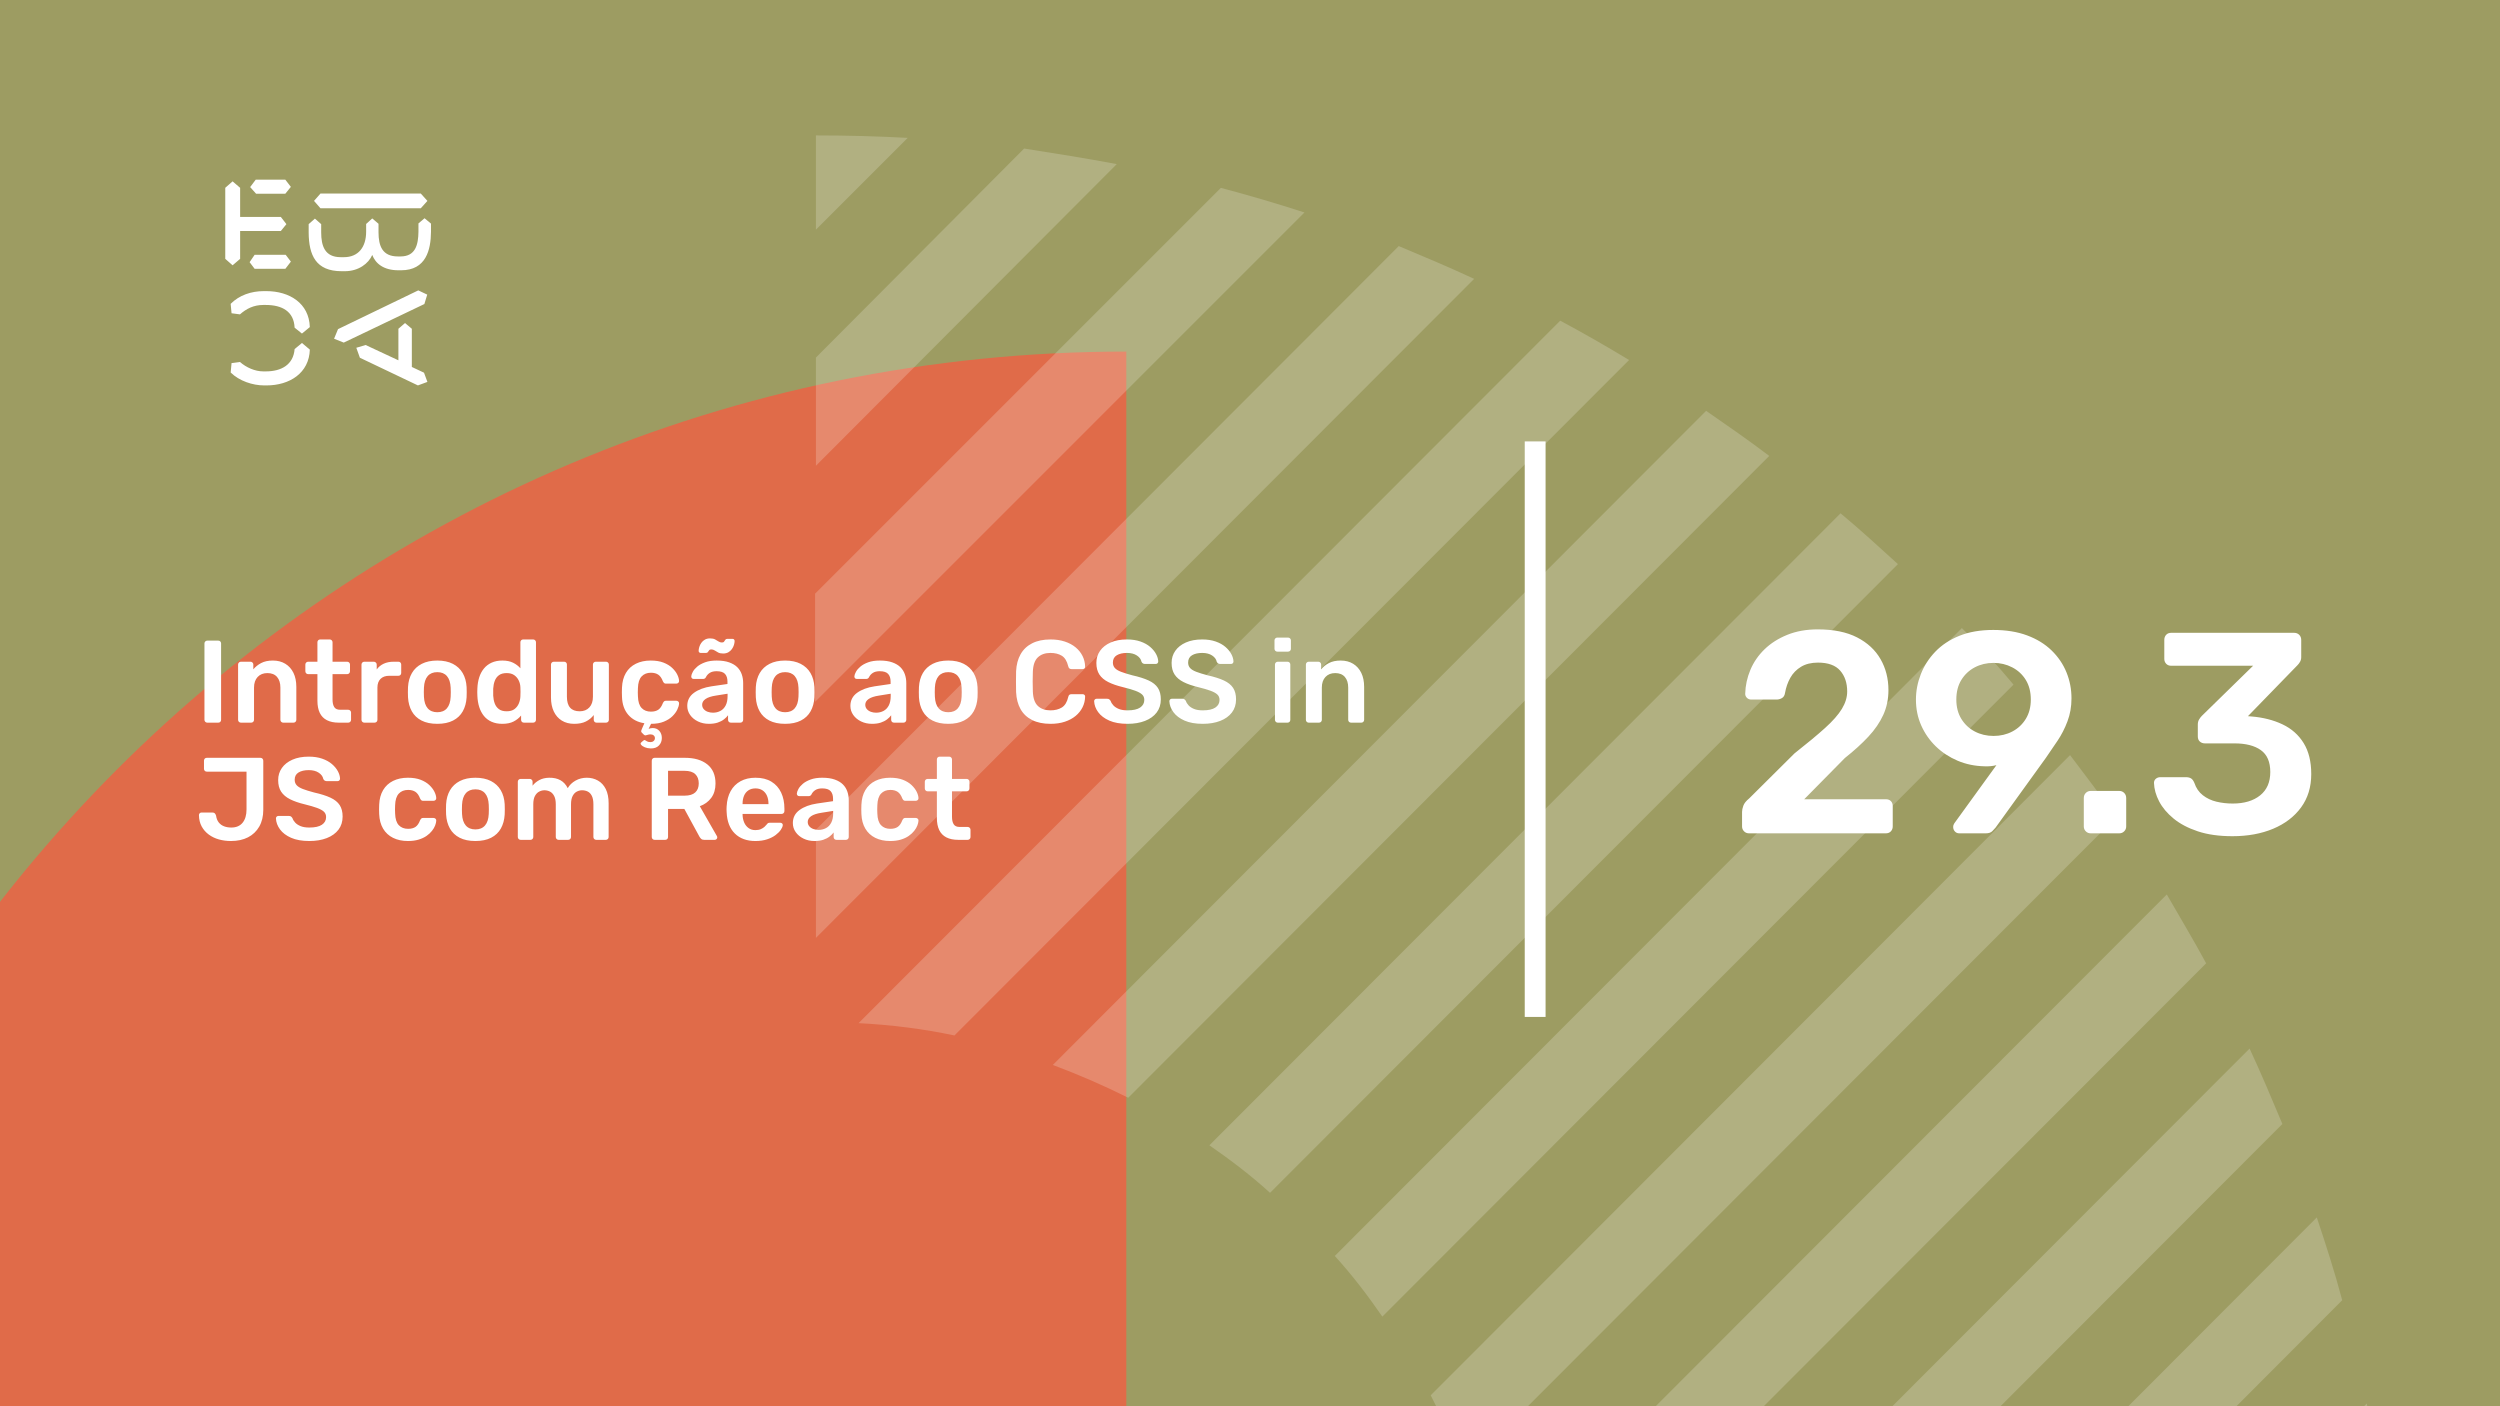 <svg xmlns="http://www.w3.org/2000/svg" version="1.1" xmlns:xlink="http://www.w3.org/1999/xlink" xmlns:svgjs="http://svgjs.dev/svgjs" viewBox="0 0 1920 1080" id="5dd9d31f-8f3c-4b43-97dd-f1d64100cb57"><g><rect width="1920" height="1080" fill="#9d9c62"/></g><g fill="#e06b49"><path d="M865 270L865 2467C258.907 2467 -232 1976.03 -232 1369.87C-232 760.965 258.907 270 865 270Z"/></g><g fill="#ffffff" opacity="0.2"><path d="M1829.66 1149.02C1826.52 1125.1 1822.11 1101.18 1817.7 1077.89L1577.22 1318.37H1660.32L1829.66 1149.02Z"/><path d="M1798.82 998.567C1793.15 977.163 1786.23 955.759 1779.3 934.984L1395.92 1319H1479.02L1798.82 998.567Z"/><path d="M1752.86 863.214C1744.68 843.698 1736.5 824.183 1727.68 805.297L1214.61 1319H1297.71L1752.86 863.214Z"/><path d="M1694.32 739.83C1684.88 722.203 1674.17 704.576 1664.1 686.949L1147.89 1203.8C1152.92 1227.72 1156.7 1251.64 1158.59 1276.19L1694.32 739.83Z"/><path d="M1625.07 627.77C1613.73 611.402 1601.77 595.664 1589.81 579.926L1098.78 1071.59C1108.22 1089.85 1117.03 1109.36 1124.59 1128.88L1625.07 627.77Z"/><path d="M1546.38 525.789C1533.79 510.68 1520.57 496.201 1506.72 482.352L1025.12 964.574C1038.35 979.053 1050.31 994.791 1061.64 1011.16L1546.38 525.789Z"/><path d="M1457.61 433.249C1443.13 420.029 1428.65 406.809 1413.54 394.219L928.802 879.589C945.17 890.92 960.908 902.881 975.387 916.101L1457.61 433.249Z"/><path d="M1358.78 350.148C1343.04 338.187 1326.67 326.855 1310.3 315.523L808.564 817.891C828.709 825.445 847.595 833.629 866.481 843.072L1358.78 350.148Z"/><path d="M1251.12 276.495C1233.5 265.793 1215.87 255.72 1198.24 246.277L659.364 785.787C684.545 787.046 709.097 790.194 733.019 795.23L1251.12 276.495Z"/><path d="M1132.14 214.166C1113.26 205.352 1093.74 197.168 1074.23 188.984L626.627 637.212V720.31L1132.14 214.166Z"/><path d="M1001.83 163.175C980.427 156.25 959.023 149.955 937.619 144.289L626 455.908V539.006L1001.83 163.175Z"/><path d="M857.666 126.035C834.373 121.628 810.451 117.851 786.529 114.074L626.627 274.605V357.703L857.666 126.035Z"/><path d="M626.626 176.396L697.134 105.889C673.841 104.629 650.548 104 626.626 104V176.396Z"/></g><g><path d="M178.635 139.281L184.422 144.246V166.626H215.704L219.958 172.147L215.69 177.397H184.422V198.795L178.635 203.747L173 198.795V144.232L178.635 139.281ZM195.554 195.68H219.406L223.397 200.915L219.143 206.45H195.554L191.7 201.342L195.554 195.68ZM196.382 138H219.129L223.383 143.52L219.129 148.77H196.659L192.115 143.677L196.382 138ZM323.155 148.628L328.251 154.291L323.155 159.968H246.13L241.172 154.291L246.13 148.628H323.155ZM237.043 172.147L241.849 167.893L246.669 172.147V178.393C246.669 188.879 249.417 197.515 261.668 197.515H264.14C275.147 197.515 281.197 189.86 281.197 177.952V172.005L285.879 167.75L290.699 171.862V178.379C290.699 189.007 293.723 196.946 305.56 196.946H307.618C319.178 196.946 321.235 187.869 321.373 177.952V171.578L326.056 167.608L331 171.72V178.094C330.862 191.838 327.285 207.574 308.032 207.574H305.974C294.552 207.574 288.365 202.324 285.892 195.808C283.006 202.466 275.299 208.286 264.844 208.286H262.358C242.553 208.286 237.194 195.964 237.056 178.663V172.147H237.043ZM276.391 274.744L273.642 267.089L280.796 264.969L305.974 276.721V252.491L311.07 248.095L316.291 252.491V281.829L325.641 286.226L328.251 293.311L320.959 296L276.391 274.744ZM321.235 223.011L328.113 226.27L325.917 233.497L264.002 263.119L256.571 260.146L259.596 252.776L321.235 223.011ZM231.905 263.404L237.954 268.512C237.402 286.51 222.403 296 204.669 296H202.874C194.062 296 183.759 292.6 177.157 286.083L177.834 278.855L184.298 278.002C189.118 282.256 195.858 285.229 202.183 285.229H204.117C216.091 285.229 225.303 280.136 226.27 268.085L231.905 263.404ZM226.256 251.638C225.704 239.16 216.629 234.209 204.103 234.209H202.169C194.739 234.209 189.104 237.182 184.284 241.436L177.834 240.583L177.143 233.355C183.745 226.696 192.957 223.58 202.597 223.58H204.517C222.403 223.58 237.402 232.942 237.94 251.211L231.891 256.176L226.256 251.638Z" fill="#ffffff"/></g><path d="M1171 781L1171 339L1187 339L1187 781L1171 781Z" fill="#ffffff"/><g fill="#ffffff" id="info-group"><path d="M167.64 555L159.18 555Q158.28 555 157.65 554.37Q157.02 553.74 157.02 552.84L157.02 552.84L157.02 494.16Q157.02 493.26 157.65 492.63Q158.28 492 159.18 492L159.18 492L167.64 492Q168.63 492 169.215 492.63Q169.8 493.26 169.8 494.16L169.8 494.16L169.8 552.84Q169.8 553.74 169.215 554.37Q168.63 555 167.64 555L167.64 555ZM192.93 555L185.01 555Q184.11 555 183.48 554.37Q182.85 553.74 182.85 552.84L182.85 552.84L182.85 510.36Q182.85 509.46 183.48 508.83Q184.11 508.2 185.01 508.2L185.01 508.2L192.39 508.2Q193.29 508.2 193.92 508.83Q194.55 509.46 194.55 510.36L194.55 510.36L194.55 514.05Q196.89 511.17 200.535 509.235Q204.18 507.3 209.58 507.3L209.58 507.3Q215.07 507.3 219.12 509.775Q223.17 512.25 225.375 516.75Q227.58 521.25 227.58 527.55L227.58 527.55L227.58 552.84Q227.58 553.74 226.95 554.37Q226.32 555 225.42 555L225.42 555L217.5 555Q216.6 555 215.97 554.37Q215.34 553.74 215.34 552.84L215.34 552.84L215.34 528.09Q215.34 522.87 212.775 519.9Q210.21 516.93 205.35 516.93L205.35 516.93Q200.67 516.93 197.88 519.9Q195.09 522.87 195.09 528.09L195.09 528.09L195.09 552.84Q195.09 553.74 194.46 554.37Q193.83 555 192.93 555L192.93 555ZM267.45 555L260.16 555Q254.76 555 251.07 553.11Q247.38 551.22 245.58 547.485Q243.78 543.75 243.78 538.17L243.78 538.17L243.78 517.74L236.67 517.74Q235.77 517.74 235.14 517.11Q234.51 516.48 234.51 515.49L234.51 515.49L234.51 510.36Q234.51 509.46 235.14 508.83Q235.77 508.2 236.67 508.2L236.67 508.2L243.78 508.2L243.78 493.26Q243.78 492.36 244.365 491.73Q244.95 491.1 245.94 491.1L245.94 491.1L253.23 491.1Q254.13 491.1 254.76 491.73Q255.39 492.36 255.39 493.26L255.39 493.26L255.39 508.2L266.64 508.2Q267.54 508.2 268.17 508.83Q268.8 509.46 268.8 510.36L268.8 510.36L268.8 515.49Q268.8 516.48 268.17 517.11Q267.54 517.74 266.64 517.74L266.64 517.74L255.39 517.74L255.39 537.27Q255.39 540.96 256.695 543.03Q258 545.1 261.24 545.1L261.24 545.1L267.45 545.1Q268.35 545.1 268.98 545.73Q269.61 546.36 269.61 547.26L269.61 547.26L269.61 552.84Q269.61 553.74 268.98 554.37Q268.35 555 267.45 555L267.45 555ZM287.61 555L279.78 555Q278.88 555 278.25 554.37Q277.62 553.74 277.62 552.84L277.62 552.84L277.62 510.45Q277.62 509.46 278.25 508.83Q278.88 508.2 279.78 508.2L279.78 508.2L287.07 508.2Q287.97 508.2 288.645 508.83Q289.32 509.46 289.32 510.45L289.32 510.45L289.32 514.14Q291.39 511.26 294.675 509.73Q297.96 508.2 302.28 508.2L302.28 508.2L305.97 508.2Q306.96 508.2 307.545 508.83Q308.13 509.46 308.13 510.36L308.13 510.36L308.13 516.84Q308.13 517.74 307.545 518.37Q306.96 519 305.97 519L305.97 519L298.95 519Q294.63 519 292.245 521.385Q289.86 523.77 289.86 528.09L289.86 528.09L289.86 552.84Q289.86 553.74 289.23 554.37Q288.6 555 287.61 555L287.61 555ZM335.85 555.9L335.85 555.9Q328.65 555.9 323.745 553.38Q318.84 550.86 316.275 546.27Q313.71 541.68 313.35 535.56L313.35 535.56Q313.26 533.94 313.26 531.6Q313.26 529.26 313.35 527.64L313.35 527.64Q313.71 521.43 316.365 516.885Q319.02 512.34 323.925 509.82Q328.83 507.3 335.85 507.3L335.85 507.3Q342.87 507.3 347.775 509.82Q352.68 512.34 355.335 516.885Q357.99 521.43 358.35 527.64L358.35 527.64Q358.44 529.26 358.44 531.6Q358.44 533.94 358.35 535.56L358.35 535.56Q357.99 541.68 355.425 546.27Q352.86 550.86 347.955 553.38Q343.05 555.9 335.85 555.9ZM335.85 546.99L335.85 546.99Q340.62 546.99 343.23 543.975Q345.84 540.96 346.11 535.11L346.11 535.11Q346.2 533.76 346.2 531.6Q346.2 529.44 346.11 528.09L346.11 528.09Q345.84 522.24 343.23 519.225Q340.62 516.21 335.85 516.21L335.85 516.21Q331.08 516.21 328.47 519.225Q325.86 522.24 325.59 528.09L325.59 528.09Q325.5 529.44 325.5 531.6Q325.5 533.76 325.59 535.11L325.59 535.11Q325.86 540.96 328.47 543.975Q331.08 546.99 335.85 546.99ZM385.8 555.9L385.8 555.9Q381.12 555.9 377.565 554.325Q374.01 552.75 371.67 549.87Q369.33 546.99 368.07 543.075Q366.81 539.16 366.63 534.48L366.63 534.48Q366.54 532.86 366.54 531.555Q366.54 530.25 366.63 528.63L366.63 528.63Q366.81 524.13 368.025 520.26Q369.24 516.39 371.625 513.465Q374.01 510.54 377.565 508.92Q381.12 507.3 385.8 507.3L385.8 507.3Q390.66 507.3 394.035 508.965Q397.41 510.63 399.66 513.24L399.66 513.24L399.66 493.26Q399.66 492.36 400.245 491.73Q400.83 491.1 401.82 491.1L401.82 491.1L409.47 491.1Q410.37 491.1 411 491.73Q411.63 492.36 411.63 493.26L411.63 493.26L411.63 552.84Q411.63 553.74 411 554.37Q410.37 555 409.47 555L409.47 555L402.36 555Q401.37 555 400.785 554.37Q400.2 553.74 400.2 552.84L400.2 552.84L400.2 549.51Q397.95 552.3 394.485 554.1Q391.02 555.9 385.8 555.9ZM389.13 546.27L389.13 546.27Q392.91 546.27 395.16 544.56Q397.41 542.85 398.49 540.195Q399.57 537.54 399.66 534.75L399.66 534.75Q399.75 533.13 399.75 531.285Q399.75 529.44 399.66 527.82L399.66 527.82Q399.57 525.12 398.4 522.645Q397.23 520.17 394.98 518.55Q392.73 516.93 389.13 516.93L389.13 516.93Q385.35 516.93 383.145 518.595Q380.94 520.26 379.95 522.96Q378.96 525.66 378.78 528.9L378.78 528.9Q378.69 531.6 378.78 534.3L378.78 534.3Q378.96 537.54 379.95 540.24Q380.94 542.94 383.145 544.605Q385.35 546.27 389.13 546.27ZM440.97 555.9L440.97 555.9Q435.48 555.9 431.475 553.425Q427.47 550.95 425.31 546.405Q423.15 541.86 423.15 535.65L423.15 535.65L423.15 510.36Q423.15 509.46 423.78 508.83Q424.41 508.2 425.31 508.2L425.31 508.2L433.23 508.2Q434.22 508.2 434.805 508.83Q435.39 509.46 435.39 510.36L435.39 510.36L435.39 535.11Q435.39 546.27 445.2 546.27L445.2 546.27Q449.88 546.27 452.625 543.3Q455.37 540.33 455.37 535.11L455.37 535.11L455.37 510.36Q455.37 509.46 456 508.83Q456.63 508.2 457.53 508.2L457.53 508.2L465.45 508.2Q466.35 508.2 466.98 508.83Q467.61 509.46 467.61 510.36L467.61 510.36L467.61 552.84Q467.61 553.74 466.98 554.37Q466.35 555 465.45 555L465.45 555L458.16 555Q457.17 555 456.585 554.37Q456 553.74 456 552.84L456 552.84L456 549.15Q453.57 552.3 449.97 554.1Q446.37 555.9 440.97 555.9ZM499.65 574.8L499.65 574.8Q497.13 574.71 495.195 573.9Q493.26 573.09 492.405 572.01Q491.55 570.93 492.45 570.21L492.45 570.21L493.98 568.86Q494.79 568.14 495.375 568.455Q495.96 568.77 496.905 569.355Q497.85 569.94 499.65 569.94L499.65 569.94Q501 569.94 501.99 569.085Q502.98 568.23 502.98 566.88L502.98 566.88Q502.98 565.62 502.035 564.81Q501.09 564 499.65 564L499.65 564Q498.39 564 497.49 564.315Q496.59 564.63 495.87 564.765Q495.15 564.9 494.43 564.18L494.43 564.18L492.81 562.56Q492.27 561.93 492.45 561.255Q492.63 560.58 492.99 559.77L492.99 559.77L494.88 555.45Q487.14 554.28 482.55 549.015Q477.96 543.75 477.69 535.2L477.69 535.2Q477.6 533.85 477.6 531.645Q477.6 529.44 477.69 528L477.69 528Q477.96 521.43 480.705 516.795Q483.45 512.16 488.355 509.73Q493.26 507.3 499.74 507.3L499.74 507.3Q505.5 507.3 509.55 508.875Q513.6 510.45 516.21 512.925Q518.82 515.4 520.125 518.055Q521.43 520.71 521.52 522.87L521.52 522.87Q521.61 523.86 520.935 524.445Q520.26 525.03 519.36 525.03L519.36 525.03L511.44 525.03Q510.54 525.03 510.045 524.58Q509.55 524.13 509.1 523.23L509.1 523.23Q507.75 519.63 505.545 518.145Q503.34 516.66 499.92 516.66L499.92 516.66Q495.42 516.66 492.765 519.495Q490.11 522.33 489.93 528.45L489.93 528.45Q489.75 531.87 489.93 534.75L489.93 534.75Q490.11 540.96 492.765 543.75Q495.42 546.54 499.92 546.54L499.92 546.54Q503.43 546.54 505.59 545.055Q507.75 543.57 509.1 539.97L509.1 539.97Q509.55 539.07 510.045 538.62Q510.54 538.17 511.44 538.17L511.44 538.17L519.36 538.17Q520.26 538.17 520.935 538.755Q521.61 539.34 521.52 540.33L521.52 540.33Q521.43 542.31 520.17 544.965Q518.91 547.62 516.39 550.095Q513.87 552.57 509.82 554.235Q505.77 555.9 500.01 555.9L500.01 555.9L498.12 559.77Q498.66 559.5 499.605 559.32Q500.55 559.14 501.27 559.14L501.27 559.14Q504.42 559.14 506.355 561.3Q508.29 563.46 508.29 566.79L508.29 566.79Q508.29 570.21 506.04 572.55Q503.79 574.89 499.65 574.8ZM544.47 555.9L544.47 555.9Q539.79 555.9 536.01 554.055Q532.23 552.21 530.025 549.105Q527.82 546 527.82 542.13L527.82 542.13Q527.82 535.83 532.95 532.095Q538.08 528.36 546.36 527.1L546.36 527.1L558.69 525.3L558.69 523.41Q558.69 519.63 556.8 517.56Q554.91 515.49 550.32 515.49L550.32 515.49Q547.08 515.49 545.055 516.795Q543.03 518.1 542.04 520.26L542.04 520.26Q541.32 521.43 539.97 521.43L539.97 521.43L532.86 521.43Q531.87 521.43 531.375 520.89Q530.88 520.35 530.88 519.45L530.88 519.45Q530.97 518.01 532.095 515.94Q533.22 513.87 535.515 511.935Q537.81 510 541.5 508.65Q545.19 507.3 550.41 507.3L550.41 507.3Q556.08 507.3 559.995 508.695Q563.91 510.09 566.25 512.43Q568.59 514.77 569.67 517.92Q570.75 521.07 570.75 524.58L570.75 524.58L570.75 552.84Q570.75 553.74 570.12 554.37Q569.49 555 568.59 555L568.59 555L561.3 555Q560.31 555 559.725 554.37Q559.14 553.74 559.14 552.84L559.14 552.84L559.14 549.33Q557.97 550.95 555.99 552.48Q554.01 554.01 551.175 554.955Q548.34 555.9 544.47 555.9ZM547.53 547.35L547.53 547.35Q550.68 547.35 553.245 546Q555.81 544.65 557.295 541.815Q558.78 538.98 558.78 534.66L558.78 534.66L558.78 532.77L549.78 534.21Q544.47 535.02 541.86 536.82Q539.25 538.62 539.25 541.23L539.25 541.23Q539.25 543.21 540.465 544.605Q541.68 546 543.57 546.675Q545.46 547.35 547.53 547.35ZM555.36 501.9L555.36 501.9Q553.02 501.9 551.58 501.135Q550.14 500.37 548.925 499.56Q547.71 498.75 546.27 498.75L546.27 498.75Q545.1 498.75 544.605 499.425Q544.11 500.1 543.66 500.775Q543.21 501.45 542.22 501.45L542.22 501.45L538.08 501.45Q537.45 501.45 537 501Q536.55 500.55 536.55 499.92L536.55 499.92Q536.55 498.57 537.045 496.905Q537.54 495.24 538.62 493.71Q539.7 492.18 541.365 491.235Q543.03 490.29 545.28 490.29L545.28 490.29Q547.71 490.29 549.15 491.055Q550.59 491.82 551.805 492.63Q553.02 493.44 554.46 493.44L554.46 493.44Q555.63 493.44 556.125 492.72Q556.62 492 557.07 491.325Q557.52 490.65 558.51 490.65L558.51 490.65L562.65 490.65Q563.37 490.65 563.775 491.145Q564.18 491.64 564.18 492.27L564.18 492.27Q564.18 493.62 563.685 495.285Q563.19 496.95 562.11 498.48Q561.03 500.01 559.365 500.955Q557.7 501.9 555.36 501.9ZM602.97 555.9L602.97 555.9Q595.77 555.9 590.865 553.38Q585.96 550.86 583.395 546.27Q580.83 541.68 580.47 535.56L580.47 535.56Q580.38 533.94 580.38 531.6Q580.38 529.26 580.47 527.64L580.47 527.64Q580.83 521.43 583.485 516.885Q586.14 512.34 591.045 509.82Q595.95 507.3 602.97 507.3L602.97 507.3Q609.99 507.3 614.895 509.82Q619.8 512.34 622.455 516.885Q625.11 521.43 625.47 527.64L625.47 527.64Q625.56 529.26 625.56 531.6Q625.56 533.94 625.47 535.56L625.47 535.56Q625.11 541.68 622.545 546.27Q619.98 550.86 615.075 553.38Q610.17 555.9 602.97 555.9ZM602.97 546.99L602.97 546.99Q607.74 546.99 610.35 543.975Q612.96 540.96 613.23 535.11L613.23 535.11Q613.32 533.76 613.32 531.6Q613.32 529.44 613.23 528.09L613.23 528.09Q612.96 522.24 610.35 519.225Q607.74 516.21 602.97 516.21L602.97 516.21Q598.2 516.21 595.59 519.225Q592.98 522.24 592.71 528.09L592.71 528.09Q592.62 529.44 592.62 531.6Q592.62 533.76 592.71 535.11L592.71 535.11Q592.98 540.96 595.59 543.975Q598.2 546.99 602.97 546.99ZM669.75 555.9L669.75 555.9Q665.07 555.9 661.29 554.055Q657.51 552.21 655.305 549.105Q653.1 546 653.1 542.13L653.1 542.13Q653.1 535.83 658.23 532.095Q663.36 528.36 671.64 527.1L671.64 527.1L683.97 525.3L683.97 523.41Q683.97 519.63 682.08 517.56Q680.19 515.49 675.6 515.49L675.6 515.49Q672.36 515.49 670.335 516.795Q668.31 518.1 667.32 520.26L667.32 520.26Q666.6 521.43 665.25 521.43L665.25 521.43L658.14 521.43Q657.15 521.43 656.655 520.89Q656.16 520.35 656.16 519.45L656.16 519.45Q656.25 518.01 657.375 515.94Q658.5 513.87 660.795 511.935Q663.09 510 666.78 508.65Q670.47 507.3 675.69 507.3L675.69 507.3Q681.36 507.3 685.275 508.695Q689.19 510.09 691.53 512.43Q693.87 514.77 694.95 517.92Q696.03 521.07 696.03 524.58L696.03 524.58L696.03 552.84Q696.03 553.74 695.4 554.37Q694.77 555 693.87 555L693.87 555L686.58 555Q685.59 555 685.005 554.37Q684.42 553.74 684.42 552.84L684.42 552.84L684.42 549.33Q683.25 550.95 681.27 552.48Q679.29 554.01 676.455 554.955Q673.62 555.9 669.75 555.9ZM672.81 547.35L672.81 547.35Q675.96 547.35 678.525 546Q681.09 544.65 682.575 541.815Q684.06 538.98 684.06 534.66L684.06 534.66L684.06 532.77L675.06 534.21Q669.75 535.02 667.14 536.82Q664.53 538.62 664.53 541.23L664.53 541.23Q664.53 543.21 665.745 544.605Q666.96 546 668.85 546.675Q670.74 547.35 672.81 547.35ZM728.25 555.9L728.25 555.9Q721.05 555.9 716.145 553.38Q711.24 550.86 708.675 546.27Q706.11 541.68 705.75 535.56L705.75 535.56Q705.66 533.94 705.66 531.6Q705.66 529.26 705.75 527.64L705.75 527.64Q706.11 521.43 708.765 516.885Q711.42 512.34 716.325 509.82Q721.23 507.3 728.25 507.3L728.25 507.3Q735.27 507.3 740.175 509.82Q745.08 512.34 747.735 516.885Q750.39 521.43 750.75 527.64L750.75 527.64Q750.84 529.26 750.84 531.6Q750.84 533.94 750.75 535.56L750.75 535.56Q750.39 541.68 747.825 546.27Q745.26 550.86 740.355 553.38Q735.45 555.9 728.25 555.9ZM728.25 546.99L728.25 546.99Q733.02 546.99 735.63 543.975Q738.24 540.96 738.51 535.11L738.51 535.11Q738.6 533.76 738.6 531.6Q738.6 529.44 738.51 528.09L738.51 528.09Q738.24 522.24 735.63 519.225Q733.02 516.21 728.25 516.21L728.25 516.21Q723.48 516.21 720.87 519.225Q718.26 522.24 717.99 528.09L717.99 528.09Q717.9 529.44 717.9 531.6Q717.9 533.76 717.99 535.11L717.99 535.11Q718.26 540.96 720.87 543.975Q723.48 546.99 728.25 546.99ZM806.82 555.9L806.82 555.9Q798.45 555.9 792.645 552.975Q786.84 550.05 783.78 544.605Q780.72 539.16 780.36 531.51L780.36 531.51Q780.27 527.82 780.27 523.59Q780.27 519.36 780.36 515.49L780.36 515.49Q780.72 507.93 783.825 502.44Q786.93 496.95 792.735 494.025Q798.54 491.1 806.82 491.1L806.82 491.1Q812.94 491.1 817.8 492.72Q822.66 494.34 826.08 497.175Q829.5 500.01 831.39 503.79Q833.28 507.57 833.37 511.98L833.37 511.98Q833.46 512.79 832.875 513.33Q832.29 513.87 831.48 513.87L831.48 513.87L822.93 513.87Q821.94 513.87 821.31 513.375Q820.68 512.88 820.41 511.71L820.41 511.71Q818.97 505.77 815.46 503.61Q811.95 501.45 806.73 501.45L806.73 501.45Q800.7 501.45 797.1 504.825Q793.5 508.2 793.23 515.94L793.23 515.94Q792.96 523.32 793.23 531.06L793.23 531.06Q793.5 538.8 797.1 542.175Q800.7 545.55 806.73 545.55L806.73 545.55Q811.95 545.55 815.505 543.345Q819.06 541.14 820.41 535.29L820.41 535.29Q820.68 534.03 821.31 533.58Q821.94 533.13 822.93 533.13L822.93 533.13L831.48 533.13Q832.29 533.13 832.875 533.67Q833.46 534.21 833.37 535.02L833.37 535.02Q833.28 539.43 831.39 543.21Q829.5 546.99 826.08 549.825Q822.66 552.66 817.8 554.28Q812.94 555.9 806.82 555.9ZM865.95 555.9L865.95 555.9Q857.58 555.9 851.955 553.425Q846.33 550.95 843.405 546.945Q840.48 542.94 840.3 538.53L840.3 538.53Q840.3 537.72 840.84 537.18Q841.38 536.64 842.19 536.64L842.19 536.64L850.2 536.64Q851.37 536.64 851.955 537.135Q852.54 537.63 852.99 538.35L852.99 538.35Q853.53 540.06 855.06 541.725Q856.59 543.39 859.245 544.47Q861.9 545.55 865.95 545.55L865.95 545.55Q872.43 545.55 875.625 543.39Q878.82 541.23 878.82 537.54L878.82 537.54Q878.82 534.93 877.11 533.355Q875.4 531.78 871.845 530.475Q868.29 529.17 862.44 527.73L862.44 527.73Q855.69 526.11 851.145 523.815Q846.6 521.52 844.305 518.01Q842.01 514.5 842.01 509.1L842.01 509.1Q842.01 503.88 844.845 499.83Q847.68 495.78 852.945 493.44Q858.21 491.1 865.5 491.1L865.5 491.1Q871.35 491.1 875.85 492.675Q880.35 494.25 883.32 496.815Q886.29 499.38 887.865 502.305Q889.44 505.23 889.53 508.02L889.53 508.02Q889.53 508.74 889.035 509.325Q888.54 509.91 887.64 509.91L887.64 509.91L879.27 509.91Q878.55 509.91 877.83 509.55Q877.11 509.19 876.66 508.2L876.66 508.2Q876.12 505.41 873.15 503.43Q870.18 501.45 865.5 501.45L865.5 501.45Q860.64 501.45 857.67 503.25Q854.7 505.05 854.7 508.83L854.7 508.83Q854.7 511.35 856.185 513.015Q857.67 514.68 860.955 515.94Q864.24 517.2 869.64 518.64L869.64 518.64Q877.29 520.35 882.15 522.6Q887.01 524.85 889.26 528.315Q891.51 531.78 891.51 537.09L891.51 537.09Q891.51 543.03 888.315 547.215Q885.12 551.4 879.36 553.65Q873.6 555.9 865.95 555.9ZM923.73 555.9L923.73 555.9Q915.36 555.9 909.735 553.425Q904.11 550.95 901.185 546.945Q898.26 542.94 898.08 538.53L898.08 538.53Q898.08 537.72 898.62 537.18Q899.16 536.64 899.97 536.64L899.97 536.64L907.98 536.64Q909.15 536.64 909.735 537.135Q910.32 537.63 910.77 538.35L910.77 538.35Q911.31 540.06 912.84 541.725Q914.37 543.39 917.025 544.47Q919.68 545.55 923.73 545.55L923.73 545.55Q930.21 545.55 933.405 543.39Q936.6 541.23 936.6 537.54L936.6 537.54Q936.6 534.93 934.89 533.355Q933.18 531.78 929.625 530.475Q926.07 529.17 920.22 527.73L920.22 527.73Q913.47 526.11 908.925 523.815Q904.38 521.52 902.085 518.01Q899.79 514.5 899.79 509.1L899.79 509.1Q899.79 503.88 902.625 499.83Q905.46 495.78 910.725 493.44Q915.99 491.1 923.28 491.1L923.28 491.1Q929.13 491.1 933.63 492.675Q938.13 494.25 941.1 496.815Q944.07 499.38 945.645 502.305Q947.22 505.23 947.31 508.02L947.31 508.02Q947.31 508.74 946.815 509.325Q946.32 509.91 945.42 509.91L945.42 509.91L937.05 509.91Q936.33 509.91 935.61 509.55Q934.89 509.19 934.44 508.2L934.44 508.2Q933.9 505.41 930.93 503.43Q927.96 501.45 923.28 501.45L923.28 501.45Q918.42 501.45 915.45 503.25Q912.48 505.05 912.48 508.83L912.48 508.83Q912.48 511.35 913.965 513.015Q915.45 514.68 918.735 515.94Q922.02 517.2 927.42 518.64L927.42 518.64Q935.07 520.35 939.93 522.6Q944.79 524.85 947.04 528.315Q949.29 531.78 949.29 537.09L949.29 537.09Q949.29 543.03 946.095 547.215Q942.9 551.4 937.14 553.65Q931.38 555.9 923.73 555.9ZM988.8 555L981.33 555Q980.43 555 979.8 554.37Q979.17 553.74 979.17 552.84L979.17 552.84L979.17 510.36Q979.17 509.46 979.8 508.83Q980.43 508.2 981.33 508.2L981.33 508.2L988.8 508.2Q989.79 508.2 990.375 508.83Q990.96 509.46 990.96 510.36L990.96 510.36L990.96 552.84Q990.96 553.74 990.375 554.37Q989.79 555 988.8 555L988.8 555ZM989.16 500.46L980.97 500.46Q980.07 500.46 979.44 499.83Q978.81 499.2 978.81 498.3L978.81 498.3L978.81 491.82Q978.81 490.92 979.44 490.29Q980.07 489.66 980.97 489.66L980.97 489.66L989.16 489.66Q990.15 489.66 990.78 490.29Q991.41 490.92 991.41 491.82L991.41 491.82L991.41 498.3Q991.41 499.2 990.78 499.83Q990.15 500.46 989.16 500.46L989.16 500.46ZM1013.01 555L1005.09 555Q1004.19 555 1003.56 554.37Q1002.93 553.74 1002.93 552.84L1002.93 552.84L1002.93 510.36Q1002.93 509.46 1003.56 508.83Q1004.19 508.2 1005.09 508.2L1005.09 508.2L1012.47 508.2Q1013.37 508.2 1014 508.83Q1014.63 509.46 1014.63 510.36L1014.63 510.36L1014.63 514.05Q1016.97 511.17 1020.615 509.235Q1024.26 507.3 1029.66 507.3L1029.66 507.3Q1035.15 507.3 1039.2 509.775Q1043.25 512.25 1045.455 516.75Q1047.66 521.25 1047.66 527.55L1047.66 527.55L1047.66 552.84Q1047.66 553.74 1047.03 554.37Q1046.4 555 1045.5 555L1045.5 555L1037.58 555Q1036.68 555 1036.05 554.37Q1035.42 553.74 1035.42 552.84L1035.42 552.84L1035.42 528.09Q1035.42 522.87 1032.855 519.9Q1030.29 516.93 1025.43 516.93L1025.43 516.93Q1020.75 516.93 1017.96 519.9Q1015.17 522.87 1015.17 528.09L1015.17 528.09L1015.17 552.84Q1015.17 553.74 1014.54 554.37Q1013.91 555 1013.01 555L1013.01 555ZM177.36 645.9L177.36 645.9Q172.5 645.9 168.135 644.685Q163.77 643.47 160.35 640.95Q156.93 638.43 154.905 634.74Q152.88 631.05 152.79 626.01L152.79 626.01Q152.79 625.2 153.33 624.615Q153.87 624.03 154.68 624.03L154.68 624.03L163.23 624.03Q164.4 624.03 164.985 624.66Q165.57 625.29 165.93 626.37L165.93 626.37Q166.38 629.61 168 631.635Q169.62 633.66 172.095 634.605Q174.57 635.55 177.63 635.55L177.63 635.55Q183.3 635.55 186.315 631.86Q189.33 628.17 189.33 621.6L189.33 621.6L189.33 592.62L158.82 592.62Q157.83 592.62 157.245 591.99Q156.66 591.36 156.66 590.46L156.66 590.46L156.66 584.16Q156.66 583.26 157.245 582.63Q157.83 582 158.82 582L158.82 582L199.95 582Q200.94 582 201.57 582.63Q202.2 583.26 202.2 584.25L202.2 584.25L202.2 621.96Q202.2 629.43 199.095 634.83Q195.99 640.23 190.455 643.065Q184.92 645.9 177.36 645.9ZM237.57 645.9L237.57 645.9Q229.2 645.9 223.575 643.425Q217.95 640.95 215.025 636.945Q212.1 632.94 211.92 628.53L211.92 628.53Q211.92 627.72 212.46 627.18Q213 626.64 213.81 626.64L213.81 626.64L221.82 626.64Q222.99 626.64 223.575 627.135Q224.16 627.63 224.61 628.35L224.61 628.35Q225.15 630.06 226.68 631.725Q228.21 633.39 230.865 634.47Q233.52 635.55 237.57 635.55L237.57 635.55Q244.05 635.55 247.245 633.39Q250.44 631.23 250.44 627.54L250.44 627.54Q250.44 624.93 248.73 623.355Q247.02 621.78 243.465 620.475Q239.91 619.17 234.06 617.73L234.06 617.73Q227.31 616.11 222.765 613.815Q218.22 611.52 215.925 608.01Q213.63 604.5 213.63 599.1L213.63 599.1Q213.63 593.88 216.465 589.83Q219.3 585.78 224.565 583.44Q229.83 581.1 237.12 581.1L237.12 581.1Q242.97 581.1 247.47 582.675Q251.97 584.25 254.94 586.815Q257.91 589.38 259.485 592.305Q261.06 595.23 261.15 598.02L261.15 598.02Q261.15 598.74 260.655 599.325Q260.16 599.91 259.26 599.91L259.26 599.91L250.89 599.91Q250.17 599.91 249.45 599.55Q248.73 599.19 248.28 598.2L248.28 598.2Q247.74 595.41 244.77 593.43Q241.8 591.45 237.12 591.45L237.12 591.45Q232.26 591.45 229.29 593.25Q226.32 595.05 226.32 598.83L226.32 598.83Q226.32 601.35 227.805 603.015Q229.29 604.68 232.575 605.94Q235.86 607.2 241.26 608.64L241.26 608.64Q248.91 610.35 253.77 612.6Q258.63 614.85 260.88 618.315Q263.13 621.78 263.13 627.09L263.13 627.09Q263.13 633.03 259.935 637.215Q256.74 641.4 250.98 643.65Q245.22 645.9 237.57 645.9ZM313.26 645.9L313.26 645.9Q306.78 645.9 301.875 643.47Q296.97 641.04 294.225 636.405Q291.48 631.77 291.21 625.2L291.21 625.2Q291.12 623.85 291.12 621.645Q291.12 619.44 291.21 618L291.21 618Q291.48 611.43 294.225 606.795Q296.97 602.16 301.875 599.73Q306.78 597.3 313.26 597.3L313.26 597.3Q319.02 597.3 323.07 598.875Q327.12 600.45 329.73 602.925Q332.34 605.4 333.645 608.055Q334.95 610.71 335.04 612.87L335.04 612.87Q335.13 613.86 334.455 614.445Q333.78 615.03 332.88 615.03L332.88 615.03L324.96 615.03Q324.06 615.03 323.565 614.58Q323.07 614.13 322.62 613.23L322.62 613.23Q321.27 609.63 319.065 608.145Q316.86 606.66 313.44 606.66L313.44 606.66Q308.94 606.66 306.285 609.495Q303.63 612.33 303.45 618.45L303.45 618.45Q303.27 621.87 303.45 624.75L303.45 624.75Q303.63 630.96 306.285 633.75Q308.94 636.54 313.44 636.54L313.44 636.54Q316.95 636.54 319.11 635.055Q321.27 633.57 322.62 629.97L322.62 629.97Q323.07 629.07 323.565 628.62Q324.06 628.17 324.96 628.17L324.96 628.17L332.88 628.17Q333.78 628.17 334.455 628.755Q335.13 629.34 335.04 630.33L335.04 630.33Q334.95 631.95 334.185 633.975Q333.42 636 331.755 638.115Q330.09 640.23 327.57 641.985Q325.05 643.74 321.495 644.82Q317.94 645.9 313.26 645.9ZM365.1 645.9L365.1 645.9Q357.9 645.9 352.995 643.38Q348.09 640.86 345.525 636.27Q342.96 631.68 342.6 625.56L342.6 625.56Q342.51 623.94 342.51 621.6Q342.51 619.26 342.6 617.64L342.6 617.64Q342.96 611.43 345.615 606.885Q348.27 602.34 353.175 599.82Q358.08 597.3 365.1 597.3L365.1 597.3Q372.12 597.3 377.025 599.82Q381.93 602.34 384.585 606.885Q387.24 611.43 387.6 617.64L387.6 617.64Q387.69 619.26 387.69 621.6Q387.69 623.94 387.6 625.56L387.6 625.56Q387.24 631.68 384.675 636.27Q382.11 640.86 377.205 643.38Q372.3 645.9 365.1 645.9ZM365.1 636.99L365.1 636.99Q369.87 636.99 372.48 633.975Q375.09 630.96 375.36 625.11L375.36 625.11Q375.45 623.76 375.45 621.6Q375.45 619.44 375.36 618.09L375.36 618.09Q375.09 612.24 372.48 609.225Q369.87 606.21 365.1 606.21L365.1 606.21Q360.33 606.21 357.72 609.225Q355.11 612.24 354.84 618.09L354.84 618.09Q354.75 619.44 354.75 621.6Q354.75 623.76 354.84 625.11L354.84 625.11Q355.11 630.96 357.72 633.975Q360.33 636.99 365.1 636.99ZM407.4 645L399.84 645Q398.94 645 398.31 644.37Q397.68 643.74 397.68 642.84L397.68 642.84L397.68 600.36Q397.68 599.46 398.31 598.83Q398.94 598.2 399.84 598.2L399.84 598.2L406.86 598.2Q407.76 598.2 408.39 598.83Q409.02 599.46 409.02 600.36L409.02 600.36L409.02 603.42Q410.91 600.9 414.105 599.145Q417.3 597.39 421.71 597.3L421.71 597.3Q431.97 597.12 436.02 605.31L436.02 605.31Q438.09 601.71 442.005 599.505Q445.92 597.3 450.69 597.3L450.69 597.3Q455.37 597.3 459.195 599.46Q463.02 601.62 465.225 605.985Q467.43 610.35 467.43 617.01L467.43 617.01L467.43 642.84Q467.43 643.74 466.8 644.37Q466.17 645 465.27 645L465.27 645L457.89 645Q456.99 645 456.36 644.37Q455.73 643.74 455.73 642.84L455.73 642.84L455.73 617.73Q455.73 613.68 454.56 611.295Q453.39 608.91 451.41 607.92Q449.43 606.93 447 606.93L447 606.93Q445.02 606.93 443.04 607.92Q441.06 608.91 439.8 611.295Q438.54 613.68 438.54 617.73L438.54 617.73L438.54 642.84Q438.54 643.74 437.91 644.37Q437.28 645 436.38 645L436.38 645L429 645Q428.1 645 427.47 644.37Q426.84 643.74 426.84 642.84L426.84 642.84L426.84 617.73Q426.84 613.68 425.58 611.295Q424.32 608.91 422.34 607.92Q420.36 606.93 418.11 606.93L418.11 606.93Q416.04 606.93 414.06 607.965Q412.08 609 410.82 611.34Q409.56 613.68 409.56 617.73L409.56 617.73L409.56 642.84Q409.56 643.74 408.93 644.37Q408.3 645 407.4 645L407.4 645ZM510.9 645L502.71 645Q501.81 645 501.18 644.37Q500.55 643.74 500.55 642.84L500.55 642.84L500.55 584.25Q500.55 583.26 501.18 582.63Q501.81 582 502.71 582L502.71 582L526.02 582Q536.91 582 543.21 587.04Q549.51 592.08 549.51 601.71L549.51 601.71Q549.51 608.37 546.225 612.78Q542.94 617.19 537.45 619.17L537.45 619.17L550.59 642.12Q550.86 642.66 550.86 643.11L550.86 643.11Q550.86 643.92 550.275 644.46Q549.69 645 548.97 645L548.97 645L540.78 645Q539.25 645 538.44 644.19Q537.63 643.38 537.18 642.57L537.18 642.57L525.57 621.24L513.06 621.24L513.06 642.84Q513.06 643.74 512.475 644.37Q511.89 645 510.9 645L510.9 645ZM513.06 591.99L513.06 611.07L525.75 611.07Q531.24 611.07 533.94 608.595Q536.64 606.12 536.64 601.62L536.64 601.62Q536.64 597.12 533.985 594.555Q531.33 591.99 525.75 591.99L525.75 591.99L513.06 591.99ZM580.2 645.9L580.2 645.9Q570.21 645.9 564.36 640.14Q558.51 634.38 558.06 623.76L558.06 623.76Q557.97 622.86 557.97 621.465Q557.97 620.07 558.06 619.26L558.06 619.26Q558.42 612.42 561.165 607.515Q563.91 602.61 568.77 599.955Q573.63 597.3 580.2 597.3L580.2 597.3Q587.49 597.3 592.44 600.315Q597.39 603.33 599.91 608.685Q602.43 614.04 602.43 621.06L602.43 621.06L602.43 622.95Q602.43 623.85 601.8 624.48Q601.17 625.11 600.18 625.11L600.18 625.11L570.3 625.11Q570.3 625.11 570.3 625.38Q570.3 625.65 570.3 625.83L570.3 625.83Q570.39 628.98 571.515 631.635Q572.64 634.29 574.845 635.91Q577.05 637.53 580.11 637.53L580.11 637.53Q582.63 637.53 584.34 636.765Q586.05 636 587.13 635.01Q588.21 634.02 588.66 633.39L588.66 633.39Q589.47 632.31 589.965 632.085Q590.46 631.86 591.45 631.86L591.45 631.86L599.19 631.86Q600.09 631.86 600.675 632.4Q601.26 632.94 601.17 633.75L601.17 633.75Q601.08 635.19 599.685 637.26Q598.29 639.33 595.68 641.31Q593.07 643.29 589.155 644.595Q585.24 645.9 580.2 645.9ZM570.3 617.28L570.3 617.55L590.19 617.55L590.19 617.28Q590.19 613.77 589.02 611.115Q587.85 608.46 585.6 606.975Q583.35 605.49 580.2 605.49L580.2 605.49Q577.05 605.49 574.8 606.975Q572.55 608.46 571.425 611.115Q570.3 613.77 570.3 617.28L570.3 617.28ZM625.56 645.9L625.56 645.9Q620.88 645.9 617.1 644.055Q613.32 642.21 611.115 639.105Q608.91 636 608.91 632.13L608.91 632.13Q608.91 625.83 614.04 622.095Q619.17 618.36 627.45 617.1L627.45 617.1L639.78 615.3L639.78 613.41Q639.78 609.63 637.89 607.56Q636 605.49 631.41 605.49L631.41 605.49Q628.17 605.49 626.145 606.795Q624.12 608.1 623.13 610.26L623.13 610.26Q622.41 611.43 621.06 611.43L621.06 611.43L613.95 611.43Q612.96 611.43 612.465 610.89Q611.97 610.35 611.97 609.45L611.97 609.45Q612.06 608.01 613.185 605.94Q614.31 603.87 616.605 601.935Q618.9 600 622.59 598.65Q626.28 597.3 631.5 597.3L631.5 597.3Q637.17 597.3 641.085 598.695Q645 600.09 647.34 602.43Q649.68 604.77 650.76 607.92Q651.84 611.07 651.84 614.58L651.84 614.58L651.84 642.84Q651.84 643.74 651.21 644.37Q650.58 645 649.68 645L649.68 645L642.39 645Q641.4 645 640.815 644.37Q640.23 643.74 640.23 642.84L640.23 642.84L640.23 639.33Q639.06 640.95 637.08 642.48Q635.1 644.01 632.265 644.955Q629.43 645.9 625.56 645.9ZM628.62 637.35L628.62 637.35Q631.77 637.35 634.335 636Q636.9 634.65 638.385 631.815Q639.87 628.98 639.87 624.66L639.87 624.66L639.87 622.77L630.87 624.21Q625.56 625.02 622.95 626.82Q620.34 628.62 620.34 631.23L620.34 631.23Q620.34 633.21 621.555 634.605Q622.77 636 624.66 636.675Q626.55 637.35 628.62 637.35ZM683.61 645.9L683.61 645.9Q677.13 645.9 672.225 643.47Q667.32 641.04 664.575 636.405Q661.83 631.77 661.56 625.2L661.56 625.2Q661.47 623.85 661.47 621.645Q661.47 619.44 661.56 618L661.56 618Q661.83 611.43 664.575 606.795Q667.32 602.16 672.225 599.73Q677.13 597.3 683.61 597.3L683.61 597.3Q689.37 597.3 693.42 598.875Q697.47 600.45 700.08 602.925Q702.69 605.4 703.995 608.055Q705.3 610.71 705.39 612.87L705.39 612.87Q705.48 613.86 704.805 614.445Q704.13 615.03 703.23 615.03L703.23 615.03L695.31 615.03Q694.41 615.03 693.915 614.58Q693.42 614.13 692.97 613.23L692.97 613.23Q691.62 609.63 689.415 608.145Q687.21 606.66 683.79 606.66L683.79 606.66Q679.29 606.66 676.635 609.495Q673.98 612.33 673.8 618.45L673.8 618.45Q673.62 621.87 673.8 624.75L673.8 624.75Q673.98 630.96 676.635 633.75Q679.29 636.54 683.79 636.54L683.79 636.54Q687.3 636.54 689.46 635.055Q691.62 633.57 692.97 629.97L692.97 629.97Q693.42 629.07 693.915 628.62Q694.41 628.17 695.31 628.17L695.31 628.17L703.23 628.17Q704.13 628.17 704.805 628.755Q705.48 629.34 705.39 630.33L705.39 630.33Q705.3 631.95 704.535 633.975Q703.77 636 702.105 638.115Q700.44 640.23 697.92 641.985Q695.4 643.74 691.845 644.82Q688.29 645.9 683.61 645.9ZM743.19 645L735.9 645Q730.5 645 726.81 643.11Q723.12 641.22 721.32 637.485Q719.52 633.75 719.52 628.17L719.52 628.17L719.52 607.74L712.41 607.74Q711.51 607.74 710.88 607.11Q710.25 606.48 710.25 605.49L710.25 605.49L710.25 600.36Q710.25 599.46 710.88 598.83Q711.51 598.2 712.41 598.2L712.41 598.2L719.52 598.2L719.52 583.26Q719.52 582.36 720.105 581.73Q720.69 581.1 721.68 581.1L721.68 581.1L728.97 581.1Q729.87 581.1 730.5 581.73Q731.13 582.36 731.13 583.26L731.13 583.26L731.13 598.2L742.38 598.2Q743.28 598.2 743.91 598.83Q744.54 599.46 744.54 600.36L744.54 600.36L744.54 605.49Q744.54 606.48 743.91 607.11Q743.28 607.74 742.38 607.74L742.38 607.74L731.13 607.74L731.13 627.27Q731.13 630.96 732.435 633.03Q733.74 635.1 736.98 635.1L736.98 635.1L743.19 635.1Q744.09 635.1 744.72 635.73Q745.35 636.36 745.35 637.26L745.35 637.26L745.35 642.84Q745.35 643.74 744.72 644.37Q744.09 645 743.19 645L743.19 645Z" id="title"/><path d="M1448.34 640L1343.18 640Q1340.98 640 1339.44 638.46Q1337.9 636.92 1337.9 634.72L1337.9 634.72L1337.9 623.5Q1337.9 621.52 1338.89 618.77Q1339.88 616.02 1343.4 613.16L1343.4 613.16L1378.16 578.62Q1392.68 567.18 1401.59 559.15Q1410.5 551.12 1414.57 544.41Q1418.64 537.7 1418.64 531.1L1418.64 531.1Q1418.64 521.2 1413.25 515.04Q1407.86 508.88 1396.2 508.88L1396.2 508.88Q1388.5 508.88 1383.22 512.07Q1377.94 515.26 1374.97 520.54Q1372 525.82 1370.9 532.2L1370.9 532.2Q1370.46 535.06 1368.48 536.16Q1366.5 537.26 1364.52 537.26L1364.52 537.26L1344.94 537.26Q1342.96 537.26 1341.64 535.94Q1340.32 534.62 1340.32 532.86L1340.32 532.86Q1340.54 523.4 1344.28 514.49Q1348.02 505.58 1355.17 498.65Q1362.32 491.72 1372.66 487.54Q1383 483.36 1395.98 483.36L1395.98 483.36Q1414.24 483.36 1426.23 489.52Q1438.22 495.68 1444.27 506.24Q1450.32 516.8 1450.32 530L1450.32 530Q1450.32 540.34 1446.36 549.03Q1442.4 557.72 1434.92 565.75Q1427.44 573.78 1416.88 582.14L1416.88 582.14L1385.64 613.82L1448.34 613.82Q1450.76 613.82 1452.19 615.25Q1453.62 616.68 1453.62 619.1L1453.62 619.1L1453.62 634.72Q1453.62 636.92 1452.19 638.46Q1450.76 640 1448.34 640L1448.34 640ZM1525.12 640L1504.66 640Q1502.68 640 1501.36 638.57Q1500.04 637.14 1500.04 635.16L1500.04 635.16Q1500.04 634.06 1500.37 633.4Q1500.7 632.74 1500.92 632.3L1500.92 632.3L1533.26 587.64Q1529.08 588.74 1524.24 588.52L1524.24 588.52Q1513.02 588.3 1503.45 584.23Q1493.88 580.16 1486.73 573.23Q1479.58 566.3 1475.51 557.17Q1471.44 548.04 1471.44 537.26L1471.44 537.26Q1471.44 527.36 1475.18 517.79Q1478.92 508.22 1486.29 500.52Q1493.66 492.82 1504.77 488.31Q1515.88 483.8 1530.84 483.8L1530.84 483.8Q1545.58 483.8 1556.8 487.98Q1568.02 492.16 1575.61 499.53Q1583.2 506.9 1587.05 516.36Q1590.9 525.82 1590.9 536.38L1590.9 536.38Q1590.9 545.84 1587.82 553.98Q1584.74 562.12 1580.23 568.83Q1575.72 575.54 1571.32 581.92L1571.32 581.92L1532.6 635.6Q1531.72 636.7 1530.07 638.35Q1528.42 640 1525.12 640L1525.12 640ZM1531.06 565.2L1531.06 565.2Q1538.98 565.2 1545.47 561.79Q1551.96 558.38 1555.81 552.11Q1559.66 545.84 1559.66 537.26L1559.66 537.26Q1559.66 528.46 1555.81 522.19Q1551.96 515.92 1545.36 512.51Q1538.76 509.1 1531.06 509.1L1531.06 509.1Q1523.14 509.1 1516.65 512.51Q1510.16 515.92 1506.31 522.19Q1502.46 528.46 1502.46 537.26L1502.46 537.26Q1502.46 545.84 1506.31 552.11Q1510.16 558.38 1516.65 561.79Q1523.14 565.2 1531.06 565.2ZM1627.64 640L1605.64 640Q1603.44 640 1601.9 638.46Q1600.36 636.92 1600.36 634.72L1600.36 634.72L1600.36 612.94Q1600.36 610.52 1601.9 608.98Q1603.44 607.44 1605.64 607.44L1605.64 607.44L1627.64 607.44Q1629.84 607.44 1631.38 608.98Q1632.92 610.52 1632.92 612.94L1632.92 612.94L1632.92 634.72Q1632.92 636.92 1631.38 638.46Q1629.84 640 1627.64 640L1627.64 640ZM1714.54 642.2L1714.54 642.2Q1699.14 642.2 1687.92 638.46Q1676.7 634.72 1669.33 628.67Q1661.96 622.62 1658.22 615.47Q1654.48 608.32 1654.26 601.28L1654.26 601.28Q1654.26 599.3 1655.69 598.09Q1657.12 596.88 1659.1 596.88L1659.1 596.88L1678.9 596.88Q1681.1 596.88 1682.64 597.76Q1684.18 598.64 1685.28 601.28L1685.28 601.28Q1687.26 607.22 1691.77 610.74Q1696.28 614.26 1702.22 615.69Q1708.16 617.12 1714.76 617.12L1714.76 617.12Q1727.96 617.12 1735.77 610.85Q1743.58 604.58 1743.58 592.92L1743.58 592.92Q1743.58 581.26 1736.32 576.09Q1729.06 570.92 1716.08 570.92L1716.08 570.92L1693.42 570.92Q1691 570.92 1689.46 569.49Q1687.92 568.06 1687.92 565.64L1687.92 565.64L1687.92 556.4Q1687.92 554.2 1688.91 552.55Q1689.9 550.9 1691 549.8L1691 549.8L1730.38 511.3L1667.46 511.3Q1665.04 511.3 1663.61 509.76Q1662.18 508.22 1662.18 506.02L1662.18 506.02L1662.18 491.5Q1662.18 489.08 1663.61 487.54Q1665.04 486 1667.46 486L1667.46 486L1761.84 486Q1764.26 486 1765.8 487.54Q1767.34 489.08 1767.34 491.5L1767.34 491.5L1767.34 504.7Q1767.34 506.68 1766.46 508.22Q1765.58 509.76 1764.48 510.86L1764.48 510.86L1726.42 550.02L1729.06 550.24Q1742.48 551.34 1752.93 556.29Q1763.38 561.24 1769.21 570.7Q1775.04 580.16 1775.04 594.46L1775.04 594.46Q1775.04 609.42 1767.23 620.09Q1759.42 630.76 1745.78 636.48Q1732.14 642.2 1714.54 642.2Z" id="lecture-full-number"/></g></svg>